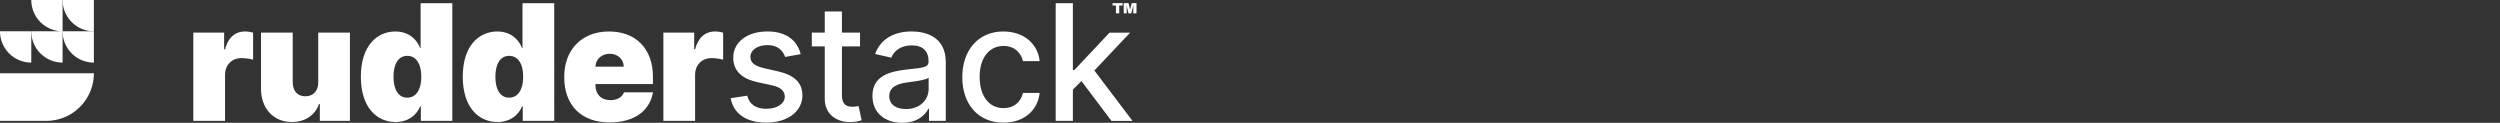 <svg xmlns="http://www.w3.org/2000/svg" id="Layer_1" data-name="Layer 1" viewBox="350.6 774.52 4767.16 234.21">
  <rect x="350.6" y="774.52" width="4767.16" height="234.21" fill="#333333" stroke="none"/>
  <path d="M2478.52,785h-6.43v-4.49h19.16V785h-6.39v15h-6.34Z" fill="#ffffff"></path>
  <path d="M2511.66,793.45c0-3.09.06-6.83.2-9.12h-.06c-.94,3.77-2.18,8.8-4.13,15.69h-5.2c-1.54-6.41-2.8-11.79-3.76-15.73h0c.12,2.27.34,6,.34,9.38V800h-5.66V780.53h9.07a127.91,127.91,0,0,1,3,12.46h0c.75-3.44,2-8,3.3-12.46h9V800h-6.18Z" fill="#ffffff"></path>
  <path d="M719.26,836.73H778v32h1.75c6.14-23.66,20.16-34.18,38.13-34.18a54.85,54.85,0,0,1,15.34,2.3v51.6c-6-2.08-16.11-3.06-22.35-3.06-17.86,0-31.12,12.7-31.12,32V1005H719.26Z" fill="#ffffff"></path>
  <path d="M957.42,836.73h60.48V1005H960.49V973h-1.76c-7.34,21.48-26.62,34.19-51.71,34.19-35.38,0-58.61-26.3-58.72-63.11V836.73h60.48v94.66c.11,16.65,8.87,26.73,24.1,26.73,15,0,24.65-10.08,24.54-26.73Z" fill="#ffffff"></path>
  <path d="M1038.7,920.87c0-60.91,32.43-86.33,65.73-86.33,25,0,40.76,14.46,47.33,31.55h.88V780.64h60.48V1005h-60v-27.6h-1.32c-7,17.09-23.22,29.8-46.89,29.8C1068.94,1007.21,1038.7,979.16,1038.7,920.87Zm115.25,0c0-25-10.08-39.88-26.73-39.88s-26.29,14.9-26.29,39.88,9.64,39.88,26.29,39.88S1154,945.41,1154,920.87Z" fill="#ffffff"></path>
  <path d="M1233,920.87c0-60.91,32.43-86.33,65.73-86.33,25,0,40.76,14.46,47.33,31.55h.88V780.64h60.47V1005h-60v-27.6h-1.32c-7,17.09-23.22,29.8-46.89,29.8C1263.28,1007.21,1233,979.16,1233,920.87Zm115.25,0c0-25-10.08-39.88-26.73-39.88s-26.29,14.9-26.29,39.88,9.64,39.88,26.29,39.88S1348.29,945.41,1348.29,920.87Z" fill="#ffffff"></path>
  <path d="M1426.5,921.31c0-52.15,33.31-86.77,85.46-86.77,50.83,0,83.7,32.76,83.7,86.33v14H1486.1v2.63c0,16.21,10.52,28,28.49,28,12.38,0,22.35-5.37,25.85-14.9h55.22c-5.7,35.06-35.72,57.41-82.39,57.41C1459.37,1008.08,1426.5,975.76,1426.5,921.31ZM1540,901.59c-.33-14.46-11.72-24.54-26.73-24.54-14.79,0-26.84,10-27.17,24.54Z" fill="#ffffff"></path>
  <path d="M1615.58,836.73h58.73v32h1.75c6.13-23.66,20.16-34.18,38.13-34.18a54.83,54.83,0,0,1,15.33,2.3v51.6c-6-2.08-16.1-3.06-22.35-3.06-17.85,0-31.11,12.7-31.11,32V1005h-60.48Z" fill="#ffffff"></path>
  <path d="M1847.72,883.08c-3.84-11.29-13.26-22.57-33.64-22.57-18.62,0-32.64,9.2-32.54,22.13-.1,11.39,7.89,17.64,26.41,22l26.73,6.13c30.9,7.12,46,21.81,46,45.58,0,30.46-28.16,52-68.81,52-37.79,0-62.56-16.76-68-46.56l31.66-4.82c3.94,16.54,16.54,25,36.15,25,21.48,0,35.39-10.19,35.39-23.23,0-10.52-7.56-17.75-23.77-21.36l-28.49-6.25c-31.55-7-46-22.9-46-46.78,0-29.8,27-49.85,65-49.85,36.37,0,56.86,17.09,63.65,43.28Z" fill="#ffffff"></path>
  <path d="M1990.56,863h-34.51V955.6c0,19,9.53,22.46,20.16,22.46a53.15,53.15,0,0,0,11.5-1.42l5.92,27.06a62.8,62.8,0,0,1-21.25,3.51c-25.86.54-49.2-14.25-49.09-44.81V863h-24.65v-26.3h24.65V796.41h32.76v40.32h34.51Z" fill="#ffffff"></path>
  <path d="M2014.2,957.47c0-38.24,32.65-46.57,64.53-50.29,30.24-3.51,42.51-3.29,42.51-15.23v-.77c0-19.06-10.84-30.13-32-30.13-22,0-34.29,11.51-39.11,23.45l-30.79-7c11-30.68,39-43,69.46-43,26.74,0,65.3,9.75,65.3,58.72V1005h-32V982h-1.32c-6.24,12.6-21.91,26.73-49.74,26.73C2039.07,1008.74,2014.2,990.55,2014.2,957.47Zm107.15-13.15V922.63c-4.71,4.71-29.91,7.56-40.53,9-19,2.52-34.52,8.76-34.52,26.29,0,16.22,13.37,24.54,31.89,24.54C2105.47,982.44,2121.35,964.26,2121.35,944.32Z" fill="#ffffff"></path>
  <path d="M2185.54,921.64c0-51.38,30.67-87.1,78.11-87.1,38.24,0,65.95,22.57,69.46,56.53h-31.88c-3.51-15.77-16.22-28.92-37-28.92-27.39,0-45.58,22.68-45.58,58.72,0,36.71,17.86,59.82,45.58,59.82,18.73,0,32.87-10.73,37-28.92h31.88c-3.62,32.76-29.36,56.64-69.13,56.64C2215.12,1008.41,2185.54,972.37,2185.54,921.64Z" fill="#ffffff"></path>
  <path d="M2363.66,780.64h32.76V908h2.85l67.05-71.22h39.22l-68.15,72.2,72.75,96.08h-40.21l-57.19-76-16.32,16.32V1005h-32.76Z" fill="#ffffff"></path>
  <path d="M529.61,893.86V834.19H469.94A59.66,59.66,0,0,0,529.61,893.86Z" fill="#ffffff"></path>
  <path d="M350.6,1005h88.29a90.73,90.73,0,0,0,90.72-90.73h-179Z" fill="#ffffff"></path>
  <path d="M469.94,774.52a59.66,59.66,0,0,0,59.67,59.67V774.52Z" fill="#ffffff"></path>
  <path d="M410.27,774.52a59.67,59.67,0,0,0,59.67,59.67H410.27a59.67,59.67,0,0,0,59.67,59.67h0V774.52Z" fill="#ffffff"></path>
  <path d="M410.27,893.86h0V834.19H350.6A59.67,59.67,0,0,0,410.27,893.86Z" fill="#ffffff"></path>
</svg>